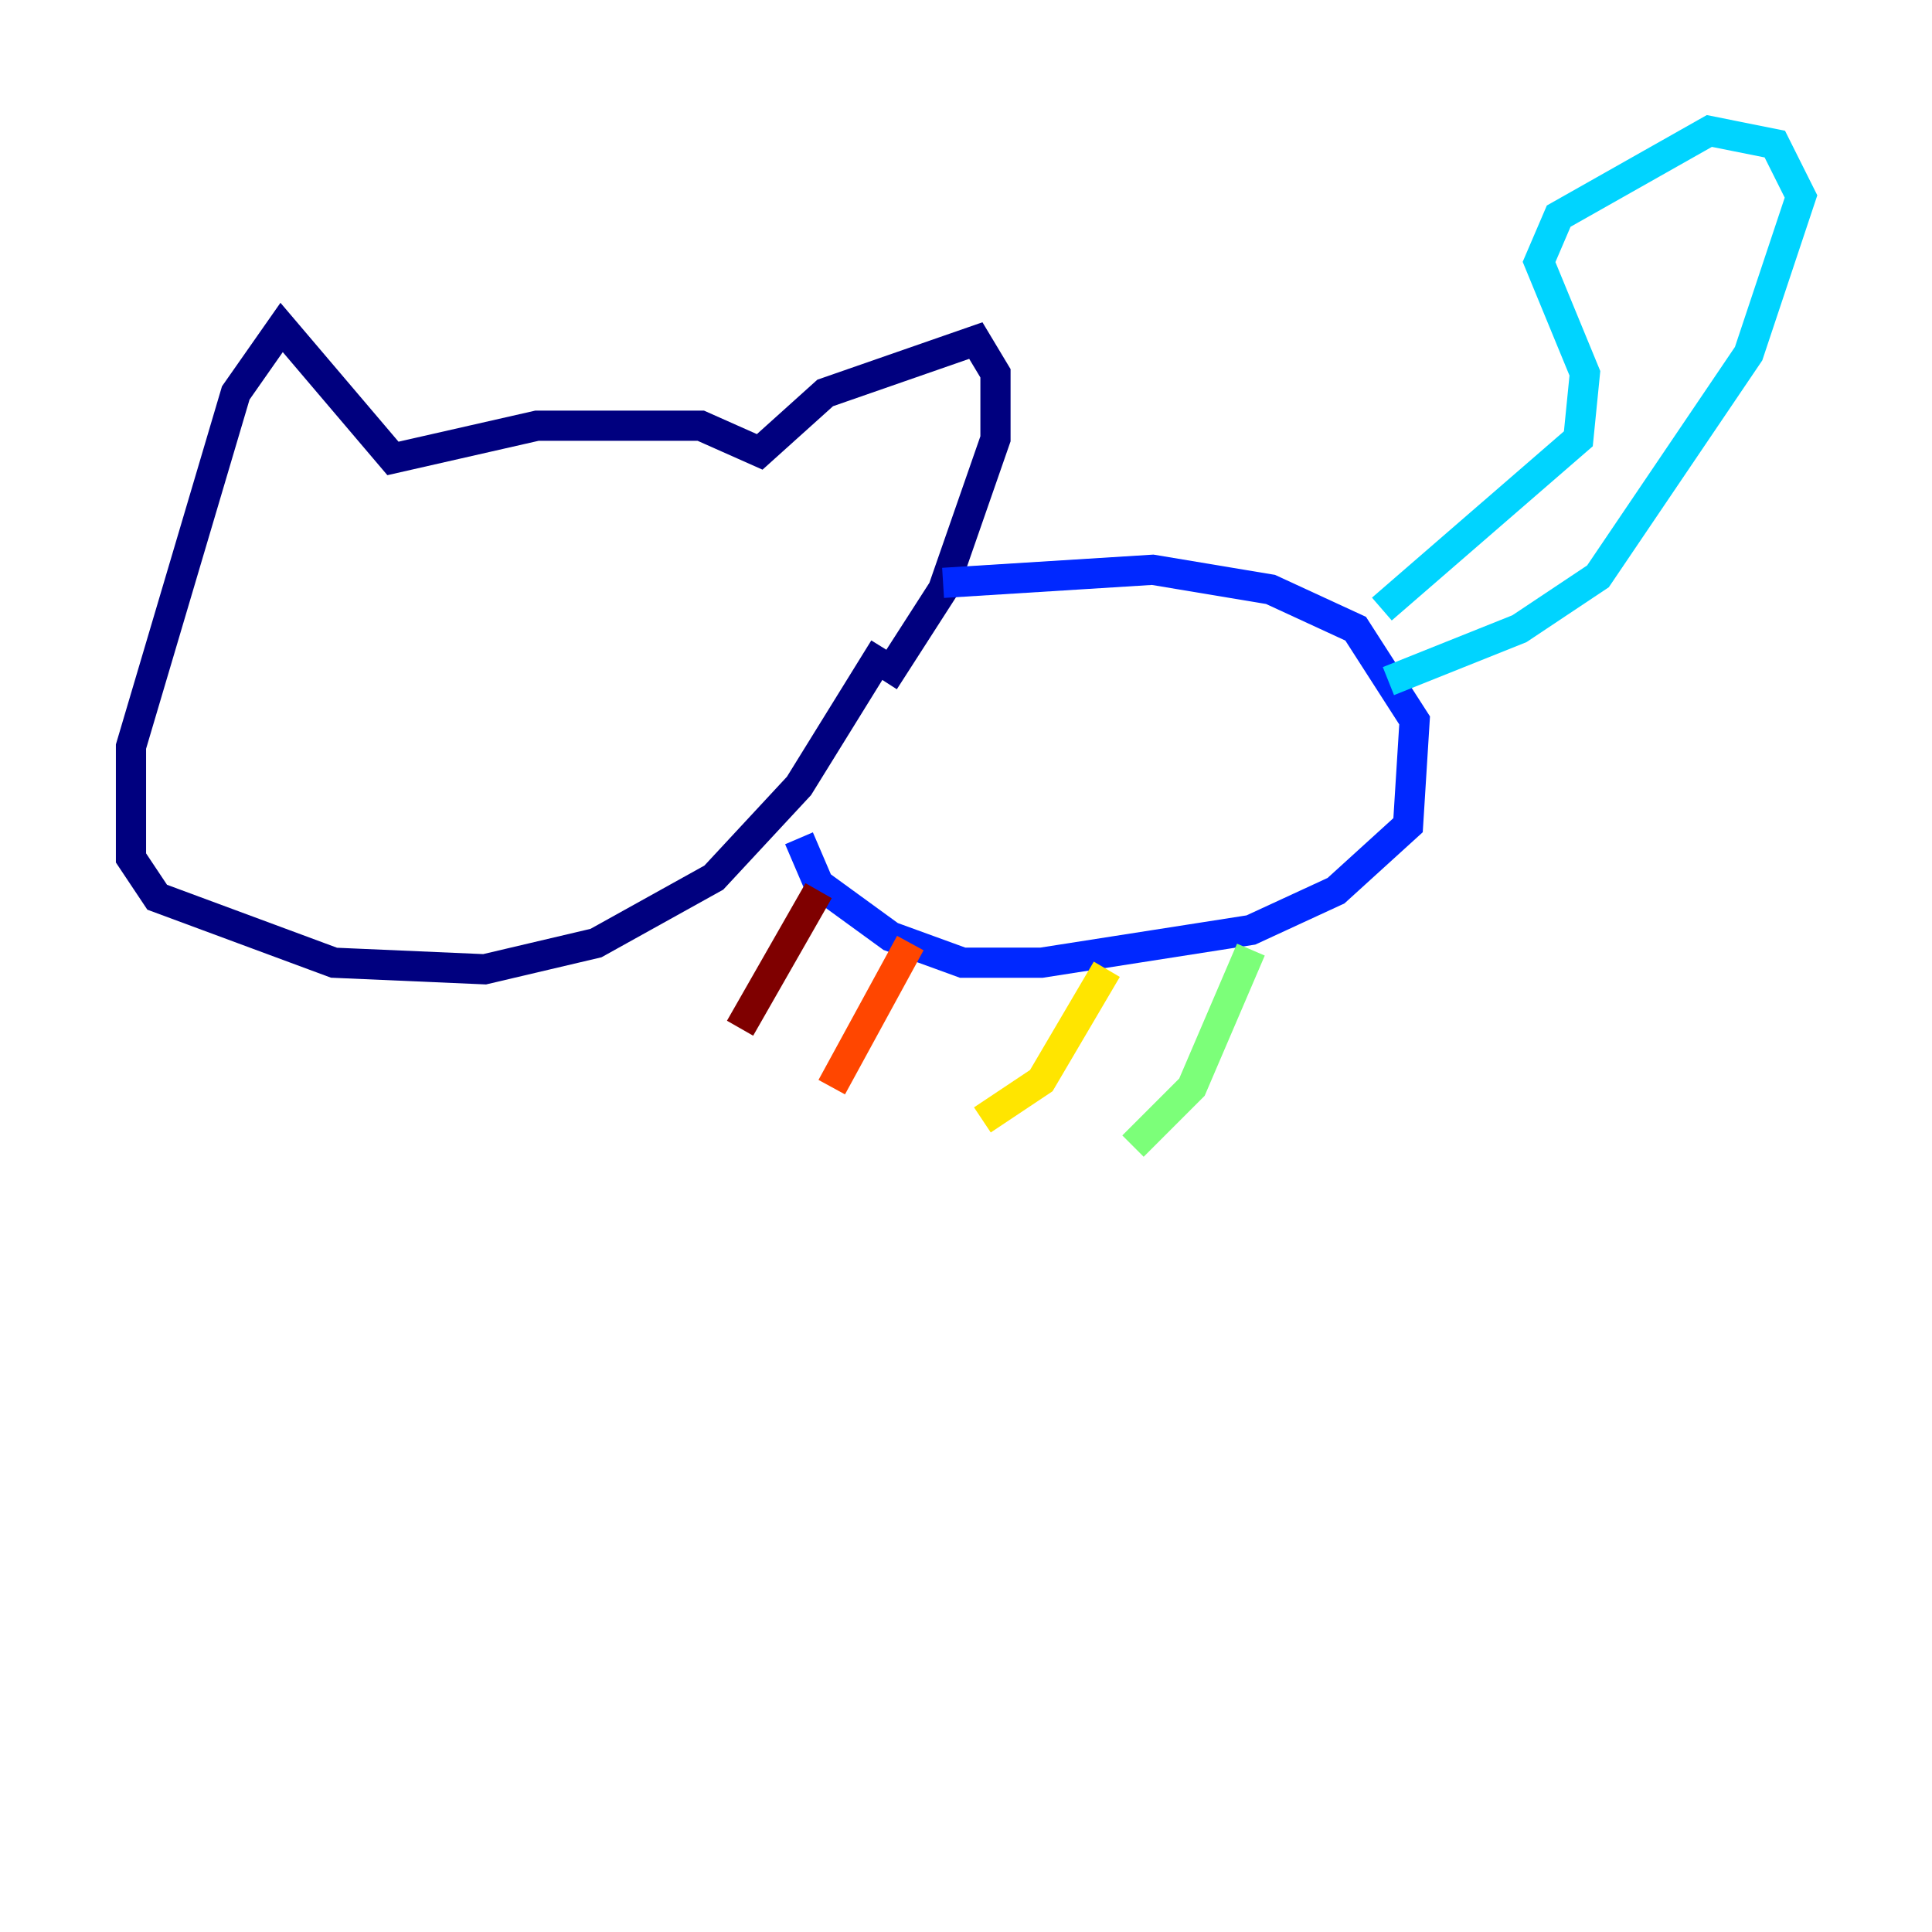 <?xml version="1.0" encoding="utf-8" ?>
<svg baseProfile="tiny" height="128" version="1.2" viewBox="0,0,128,128" width="128" xmlns="http://www.w3.org/2000/svg" xmlns:ev="http://www.w3.org/2001/xml-events" xmlns:xlink="http://www.w3.org/1999/xlink"><defs /><polyline fill="none" points="58.576,42.956 52.936,52.068 47.295,58.142 39.485,62.481 32.108,64.217 22.129,63.783 10.414,59.444 8.678,56.841 8.678,49.464 15.62,26.034 18.658,21.695 26.034,30.373 35.58,28.203 46.427,28.203 50.332,29.939 54.671,26.034 64.651,22.563 65.953,24.732 65.953,29.071 62.481,39.051 58.576,45.125" stroke="#00007f" stroke-width="2" /><polyline fill="none" points="62.481,38.617 76.366,37.749 84.176,39.051 89.817,41.654 93.722,47.729 93.288,54.671 88.515,59.01 82.875,61.614 68.99,63.783 63.783,63.783 59.01,62.047 54.237,58.576 52.936,55.539" stroke="#0028ff" stroke-width="2" /><polyline fill="none" points="91.552,40.352 104.57,29.071 105.003,24.732 101.966,17.356 103.268,14.319 113.248,8.678 117.586,9.546 119.322,13.017 115.851,23.43 105.871,38.183 100.664,41.654 91.986,45.125" stroke="#00d4ff" stroke-width="2" /><polyline fill="none" points="82.875,62.915 78.969,72.027 75.064,75.932" stroke="#7cff79" stroke-width="2" /><polyline fill="none" points="73.329,64.217 68.99,71.593 65.085,74.197" stroke="#ffe500" stroke-width="2" /><polyline fill="none" points="60.312,62.481 55.105,72.027" stroke="#ff4600" stroke-width="2" /><polyline fill="none" points="54.237,59.01 49.031,68.122" stroke="#7f0000" stroke-width="2" /></svg>